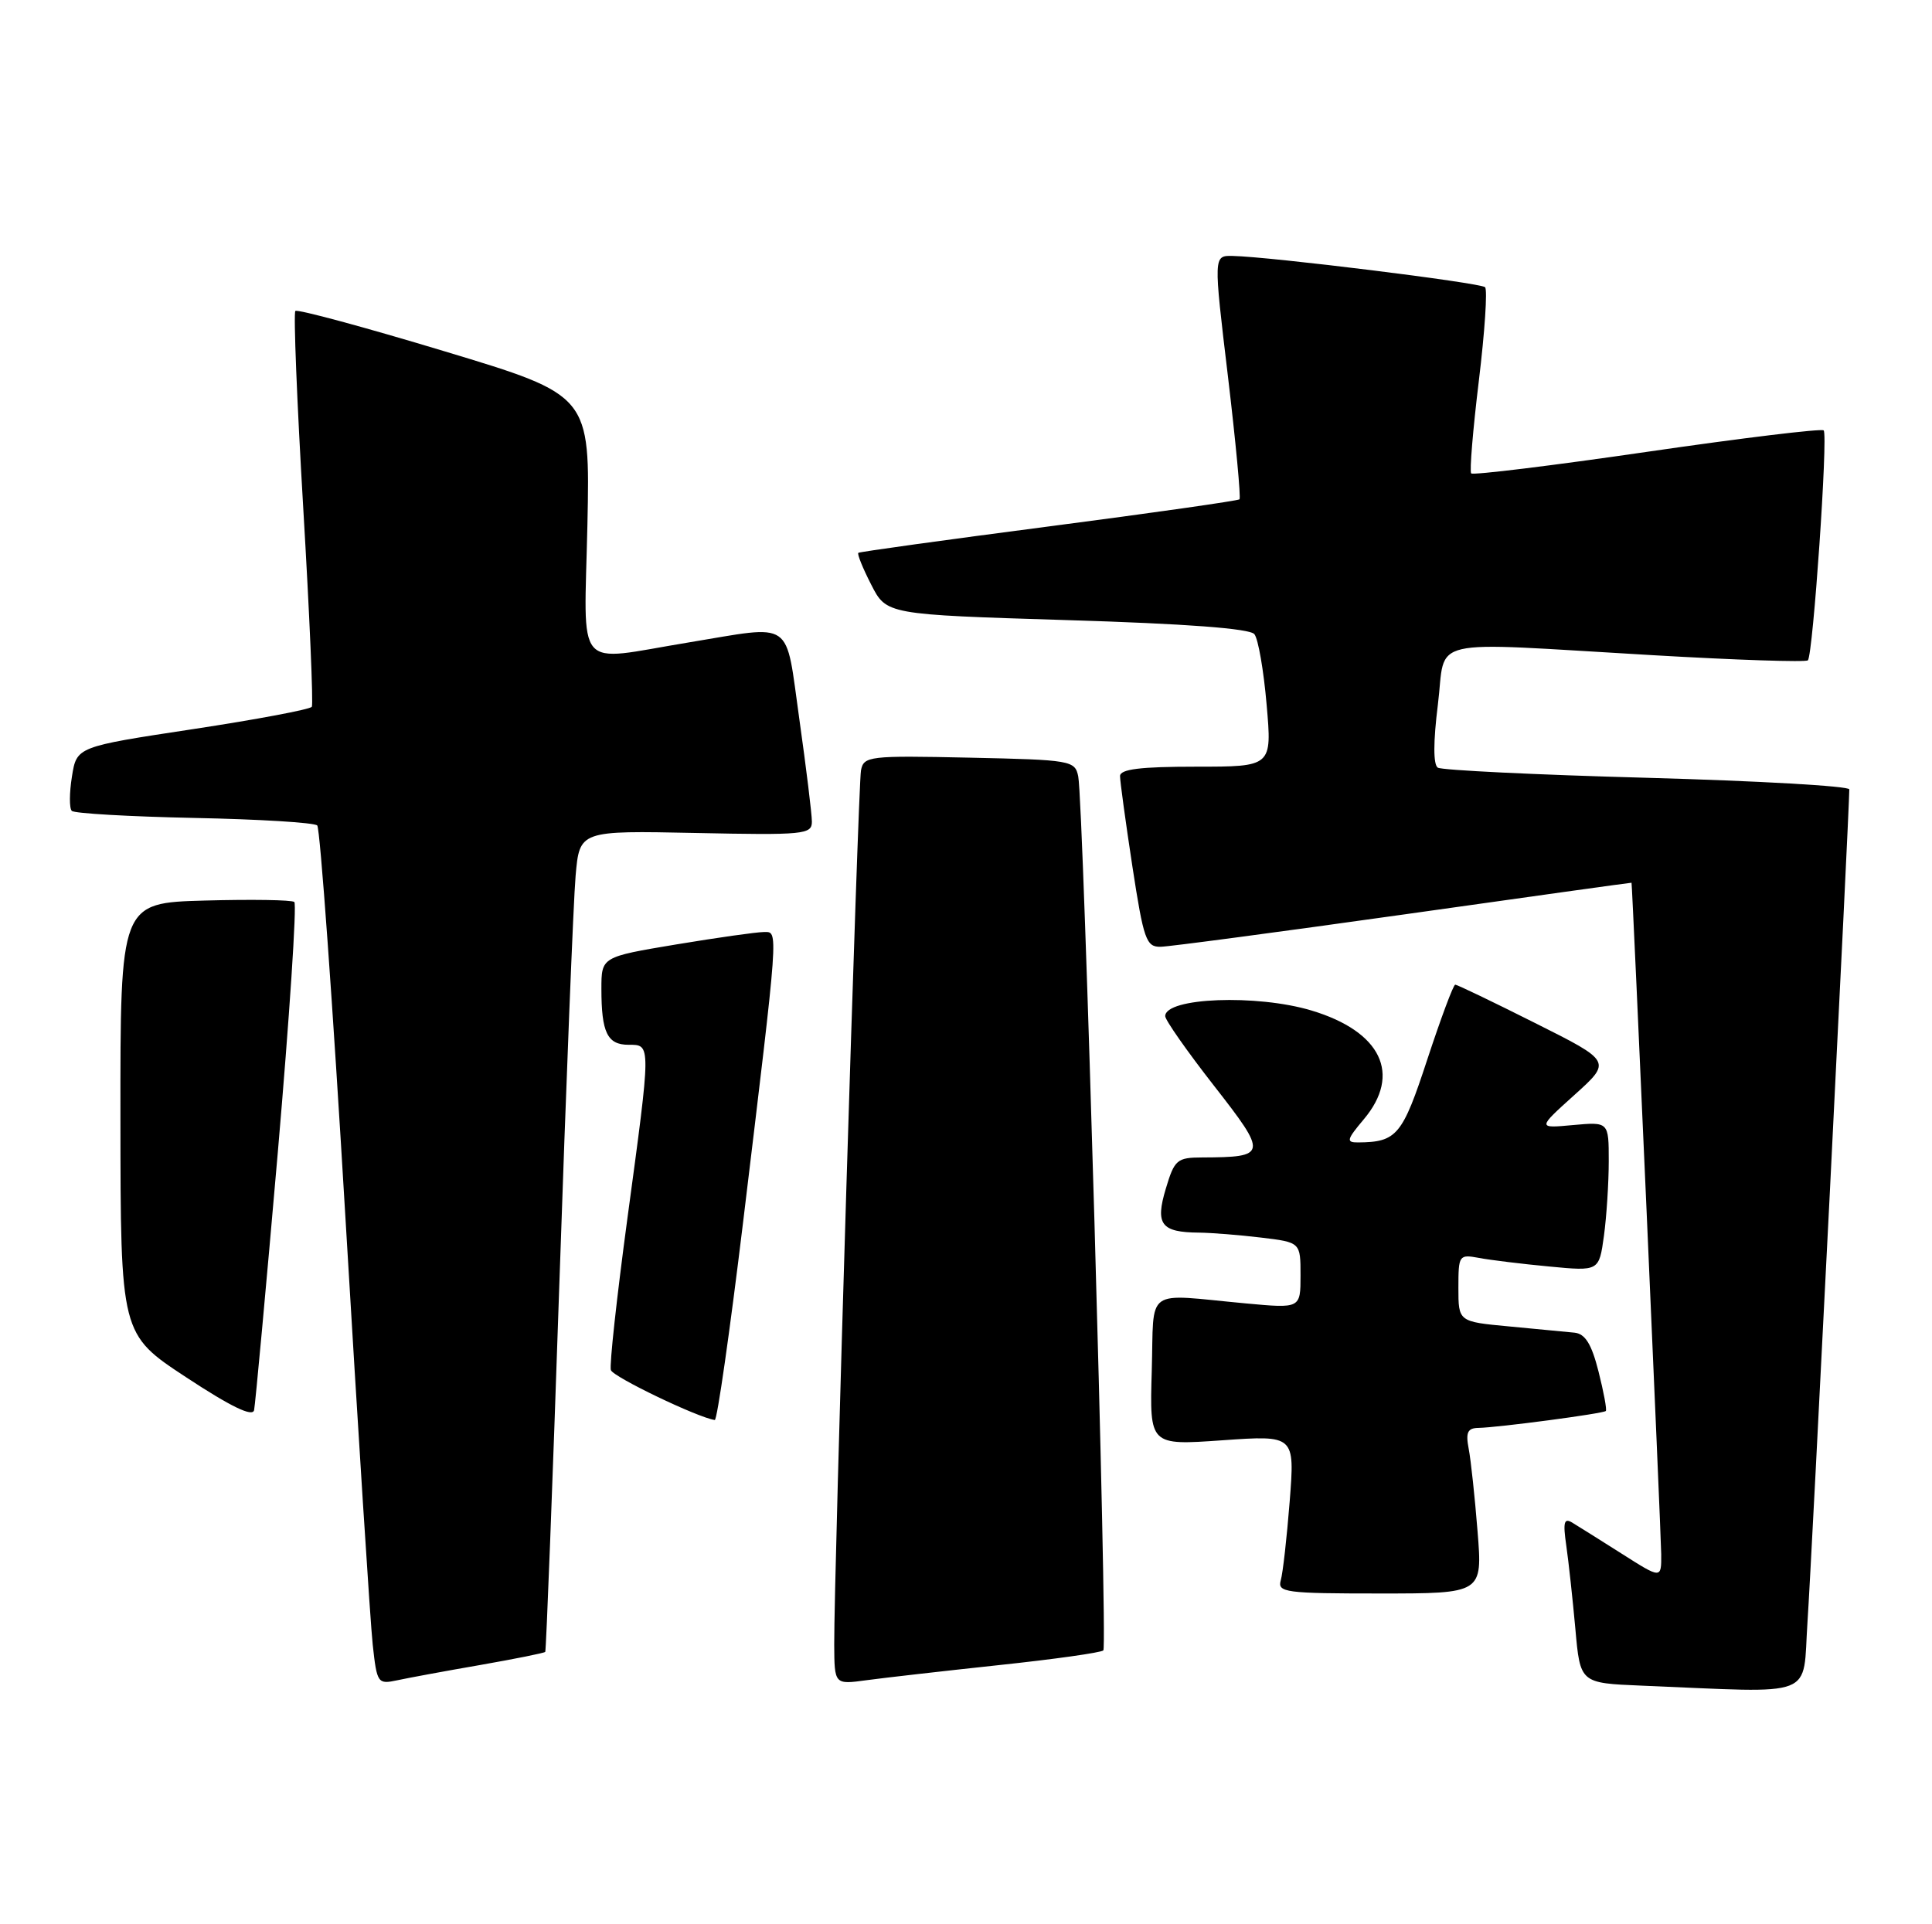 <?xml version="1.0" encoding="UTF-8" standalone="no"?>
<!DOCTYPE svg PUBLIC "-//W3C//DTD SVG 1.1//EN" "http://www.w3.org/Graphics/SVG/1.1/DTD/svg11.dtd" >
<svg xmlns="http://www.w3.org/2000/svg" xmlns:xlink="http://www.w3.org/1999/xlink" version="1.1" viewBox="0 0 257 256">
 <g >
 <path fill="currentColor"
d=" M 240.44 215.75 C 240.96 208.18 246.00 107.71 246.00 105.02 C 246.00 104.58 233.90 103.89 219.11 103.48 C 204.32 103.08 191.79 102.47 191.26 102.13 C 190.65 101.73 190.65 98.70 191.27 93.75 C 192.41 84.62 189.11 85.39 219.75 87.16 C 230.88 87.81 240.22 88.12 240.49 87.85 C 241.17 87.16 243.19 57.86 242.59 57.26 C 242.32 56.99 231.76 58.27 219.11 60.11 C 206.47 61.95 195.94 63.24 195.70 62.98 C 195.47 62.72 195.93 57.17 196.72 50.66 C 197.51 44.15 197.88 38.55 197.55 38.21 C 196.95 37.62 168.97 34.15 163.96 34.05 C 161.42 34.00 161.42 34.00 163.34 50.04 C 164.39 58.86 165.08 66.24 164.88 66.43 C 164.67 66.62 153.25 68.25 139.50 70.04 C 125.75 71.83 114.36 73.41 114.18 73.55 C 114.00 73.69 114.77 75.60 115.89 77.78 C 117.92 81.76 117.92 81.76 141.93 82.50 C 157.79 82.98 166.26 83.62 166.86 84.37 C 167.37 84.99 168.10 89.21 168.49 93.75 C 169.21 102.00 169.21 102.00 159.10 102.00 C 151.69 102.00 149.00 102.33 148.99 103.25 C 148.99 103.94 149.73 109.34 150.63 115.25 C 152.13 125.03 152.47 126.00 154.39 125.96 C 155.55 125.94 170.11 124.00 186.75 121.66 C 203.39 119.31 217.01 117.41 217.03 117.44 C 217.14 117.65 220.96 204.17 220.98 206.78 C 221.00 210.06 221.00 210.06 215.75 206.72 C 212.86 204.89 209.89 203.02 209.14 202.57 C 208.05 201.91 207.90 202.52 208.35 205.62 C 208.66 207.76 209.20 212.75 209.56 216.71 C 210.20 223.92 210.20 223.92 218.35 224.26 C 242.03 225.23 239.74 226.11 240.44 215.75 Z  M 63.90 221.51 C 68.51 220.70 72.40 219.92 72.53 219.77 C 72.65 219.62 73.50 197.68 74.40 171.00 C 75.30 144.32 76.28 119.80 76.57 116.50 C 77.10 110.50 77.10 110.50 92.55 110.82 C 106.94 111.12 108.00 111.02 108.00 109.32 C 108.00 108.32 107.25 102.21 106.34 95.75 C 104.42 82.20 105.79 83.14 91.50 85.49 C 76.22 88.00 77.71 89.75 78.14 69.79 C 78.50 52.58 78.50 52.58 59.14 46.74 C 48.49 43.52 39.56 41.11 39.29 41.37 C 39.03 41.64 39.50 53.45 40.34 67.62 C 41.18 81.80 41.69 93.68 41.48 94.03 C 41.26 94.38 34.14 95.72 25.64 97.01 C 10.20 99.35 10.20 99.35 9.57 103.31 C 9.22 105.49 9.21 107.54 9.55 107.88 C 9.88 108.22 17.21 108.64 25.83 108.82 C 34.45 108.99 41.81 109.44 42.20 109.82 C 42.58 110.19 44.27 133.68 45.95 162.00 C 47.63 190.32 49.26 215.89 49.58 218.81 C 50.14 223.95 50.25 224.10 52.83 223.55 C 54.30 223.23 59.28 222.31 63.90 221.51 Z  M 132.86 221.53 C 140.21 220.75 146.47 219.87 146.77 219.57 C 147.36 218.98 144.14 106.87 143.43 103.30 C 143.00 101.18 142.49 101.09 128.95 100.80 C 115.58 100.51 114.89 100.60 114.53 102.50 C 114.14 104.58 110.93 209.50 110.97 218.81 C 111.00 224.12 111.00 224.12 115.25 223.54 C 117.59 223.22 125.51 222.32 132.86 221.53 Z  M 196.55 203.75 C 196.19 199.21 195.66 194.26 195.37 192.75 C 194.95 190.57 195.22 189.99 196.67 189.97 C 199.29 189.92 213.26 188.07 213.61 187.72 C 213.77 187.56 213.33 185.20 212.64 182.47 C 211.71 178.80 210.87 177.45 209.44 177.30 C 208.37 177.20 204.46 176.82 200.75 176.47 C 194.00 175.84 194.00 175.84 194.00 171.34 C 194.00 166.97 194.08 166.86 196.75 167.36 C 198.26 167.64 202.47 168.16 206.11 168.50 C 212.71 169.13 212.71 169.13 213.36 164.42 C 213.71 161.84 214.00 157.36 214.00 154.48 C 214.00 149.25 214.00 149.25 209.25 149.68 C 204.50 150.12 204.50 150.12 209.44 145.67 C 214.39 141.21 214.39 141.21 204.21 136.11 C 198.62 133.30 193.83 131.00 193.58 131.00 C 193.33 131.00 191.67 135.47 189.87 140.93 C 186.55 151.06 185.82 151.95 180.66 151.99 C 179.04 152.00 179.13 151.63 181.41 148.92 C 186.47 142.92 183.74 137.23 174.46 134.44 C 167.18 132.25 155.00 132.72 155.00 135.19 C 155.00 135.71 157.92 139.88 161.49 144.45 C 168.66 153.63 168.60 153.95 159.91 153.99 C 156.57 154.00 156.23 154.29 155.08 158.14 C 153.65 162.90 154.44 163.95 159.50 163.99 C 161.15 164.01 164.86 164.30 167.75 164.65 C 173.00 165.28 173.00 165.28 173.00 169.68 C 173.00 174.08 173.00 174.08 165.75 173.41 C 152.03 172.14 153.54 171.06 153.21 182.40 C 152.92 192.30 152.92 192.30 162.58 191.62 C 172.24 190.94 172.24 190.94 171.56 199.72 C 171.18 204.55 170.65 209.29 170.37 210.25 C 169.91 211.86 170.99 212.00 183.54 212.00 C 197.21 212.00 197.21 212.00 196.55 203.75 Z  M 36.95 153.37 C 38.51 135.29 39.50 120.28 39.15 120.00 C 38.79 119.72 33.44 119.64 27.25 119.81 C 16.00 120.12 16.00 120.12 16.02 148.81 C 16.04 177.50 16.04 177.50 24.77 183.24 C 30.71 187.15 33.60 188.55 33.80 187.61 C 33.96 186.86 35.38 171.45 36.95 153.37 Z  M 98.83 162.75 C 103.66 122.76 103.57 124.00 101.60 124.00 C 100.67 124.00 95.43 124.74 89.95 125.65 C 80.00 127.31 80.00 127.31 80.00 131.57 C 80.00 137.37 80.79 139.00 83.61 139.00 C 86.63 139.00 86.63 138.66 83.44 162.24 C 82.04 172.64 81.05 181.66 81.26 182.28 C 81.56 183.19 92.82 188.60 95.08 188.92 C 95.40 188.96 97.08 177.19 98.83 162.75 Z "/>
</g>
</svg>